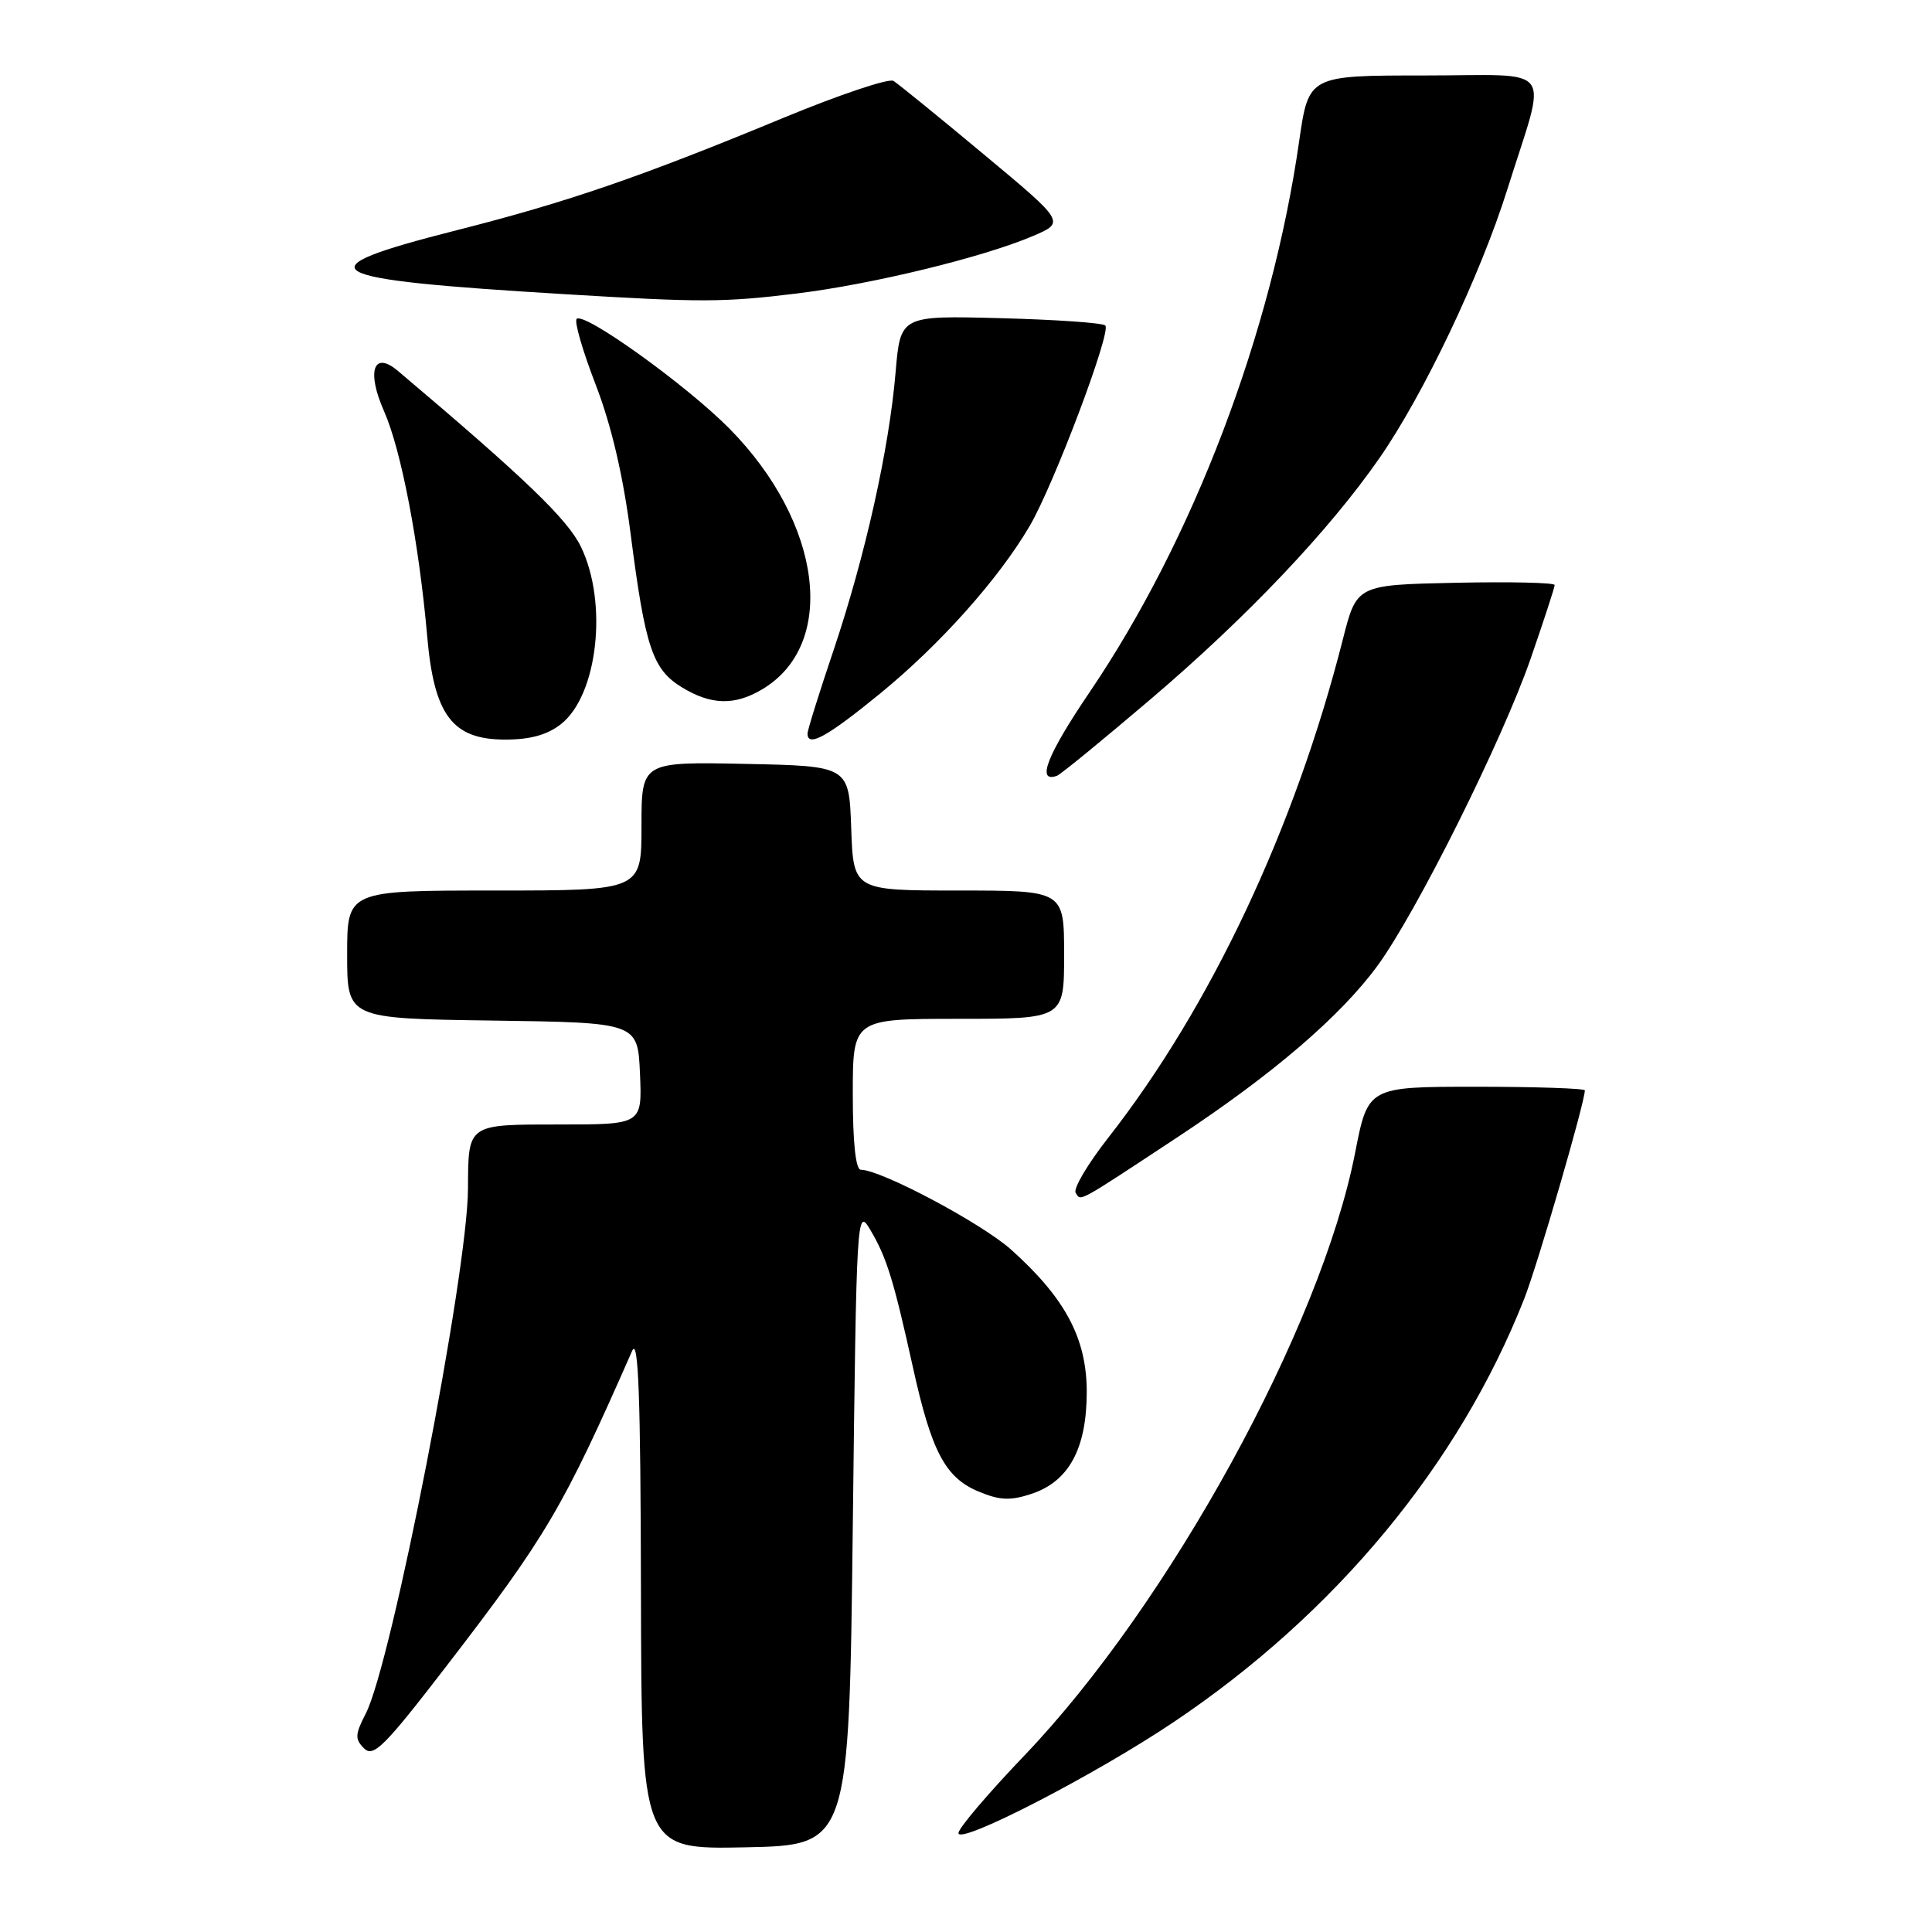 <?xml version="1.0" encoding="UTF-8" standalone="no"?>
<!DOCTYPE svg PUBLIC "-//W3C//DTD SVG 1.1//EN" "http://www.w3.org/Graphics/SVG/1.1/DTD/svg11.dtd" >
<svg xmlns="http://www.w3.org/2000/svg" xmlns:xlink="http://www.w3.org/1999/xlink" version="1.1" viewBox="0 0 256 256">
 <g >
 <path fill="currentColor"
d=" M 113.00 202.19 C 113.49 160.59 113.53 159.93 115.33 162.98 C 117.50 166.65 118.40 169.57 120.97 181.19 C 123.43 192.34 125.25 195.79 129.65 197.63 C 132.47 198.81 133.86 198.87 136.66 197.95 C 141.63 196.31 143.99 191.96 144.00 184.45 C 144.00 177.37 141.19 172.06 134.01 165.61 C 130.13 162.12 116.75 155.00 114.07 155.00 C 113.38 155.00 113.00 151.41 113.00 145.00 C 113.00 135.00 113.00 135.00 127.00 135.00 C 141.00 135.00 141.00 135.00 141.00 126.50 C 141.00 118.00 141.00 118.00 127.04 118.00 C 113.08 118.00 113.08 118.00 112.79 109.75 C 112.50 101.50 112.50 101.50 98.75 101.22 C 85.00 100.94 85.00 100.94 85.00 109.47 C 85.00 118.00 85.00 118.00 65.50 118.00 C 46.00 118.00 46.00 118.00 46.00 126.48 C 46.00 134.96 46.00 134.96 65.25 135.23 C 84.50 135.50 84.50 135.50 84.80 142.25 C 85.09 149.00 85.09 149.00 74.16 149.00 C 61.87 149.00 62.05 148.88 62.01 157.50 C 61.97 168.73 51.90 220.43 48.46 227.07 C 47.04 229.82 47.01 230.44 48.24 231.67 C 49.48 232.90 50.94 231.44 59.13 220.80 C 72.39 203.58 74.61 199.82 83.76 179.00 C 84.59 177.12 84.88 184.95 84.93 210.78 C 85.00 245.06 85.00 245.06 98.75 244.78 C 112.50 244.50 112.50 244.50 113.00 202.19 Z  M 155.54 228.17 C 176.98 213.77 193.33 194.02 201.97 172.09 C 203.74 167.59 210.00 146.07 210.00 144.48 C 210.00 144.22 203.54 144.00 195.64 144.00 C 181.27 144.00 181.27 144.00 179.56 152.75 C 175.04 175.89 154.93 212.54 135.75 232.60 C 130.94 237.63 127.00 242.26 127.00 242.89 C 127.00 244.52 145.06 235.21 155.54 228.17 Z  M 156.00 150.70 C 168.59 142.40 177.58 134.70 182.50 128.00 C 187.65 120.99 199.04 98.15 202.81 87.30 C 204.56 82.24 206.00 77.84 206.00 77.52 C 206.00 77.20 200.10 77.07 192.88 77.22 C 179.77 77.50 179.77 77.50 177.94 84.70 C 171.60 109.68 160.44 133.40 146.83 150.78 C 144.13 154.23 142.19 157.50 142.53 158.05 C 143.24 159.19 142.52 159.59 156.00 150.70 Z  M 152.52 92.60 C 165.22 81.78 176.09 70.33 182.75 60.75 C 188.62 52.32 196.18 36.43 199.76 25.00 C 205.04 8.18 206.38 10.00 188.72 10.00 C 173.40 10.00 173.40 10.00 172.14 18.75 C 168.49 44.18 158.11 71.46 144.37 91.73 C 138.74 100.04 137.28 103.78 140.04 102.80 C 140.52 102.64 146.13 98.04 152.52 92.60 Z  M 74.33 95.95 C 79.20 92.13 80.58 79.89 76.98 72.46 C 75.21 68.80 69.57 63.38 52.73 49.15 C 49.49 46.41 48.54 49.18 50.89 54.49 C 53.16 59.61 55.53 72.00 56.61 84.35 C 57.52 94.79 59.95 98.00 66.95 98.00 C 70.25 98.00 72.54 97.37 74.33 95.95 Z  M 116.63 91.89 C 124.58 85.39 132.31 76.73 136.43 69.71 C 139.63 64.25 147.29 43.95 146.46 43.13 C 146.12 42.78 139.87 42.35 132.57 42.16 C 119.31 41.81 119.31 41.81 118.67 49.34 C 117.81 59.51 114.65 73.66 110.47 86.10 C 108.56 91.76 107.00 96.75 107.00 97.20 C 107.00 99.07 109.60 97.64 116.63 91.89 Z  M 100.96 91.36 C 111.00 85.43 109.00 69.33 96.68 56.82 C 91.00 51.06 77.39 41.28 76.41 42.26 C 76.07 42.59 77.21 46.52 78.94 50.99 C 81.02 56.40 82.57 63.02 83.57 70.81 C 85.50 85.82 86.47 88.70 90.35 91.07 C 94.21 93.43 97.33 93.51 100.96 91.36 Z  M 105.50 38.90 C 115.51 37.68 130.20 34.11 136.83 31.29 C 141.16 29.45 141.16 29.45 130.33 20.43 C 124.37 15.46 119.00 11.10 118.39 10.72 C 117.77 10.35 111.25 12.54 103.89 15.58 C 84.80 23.48 75.30 26.75 60.50 30.51 C 39.69 35.80 41.71 36.99 75.00 38.99 C 92.96 40.08 95.89 40.07 105.50 38.90 Z "/>
</g>
</svg>